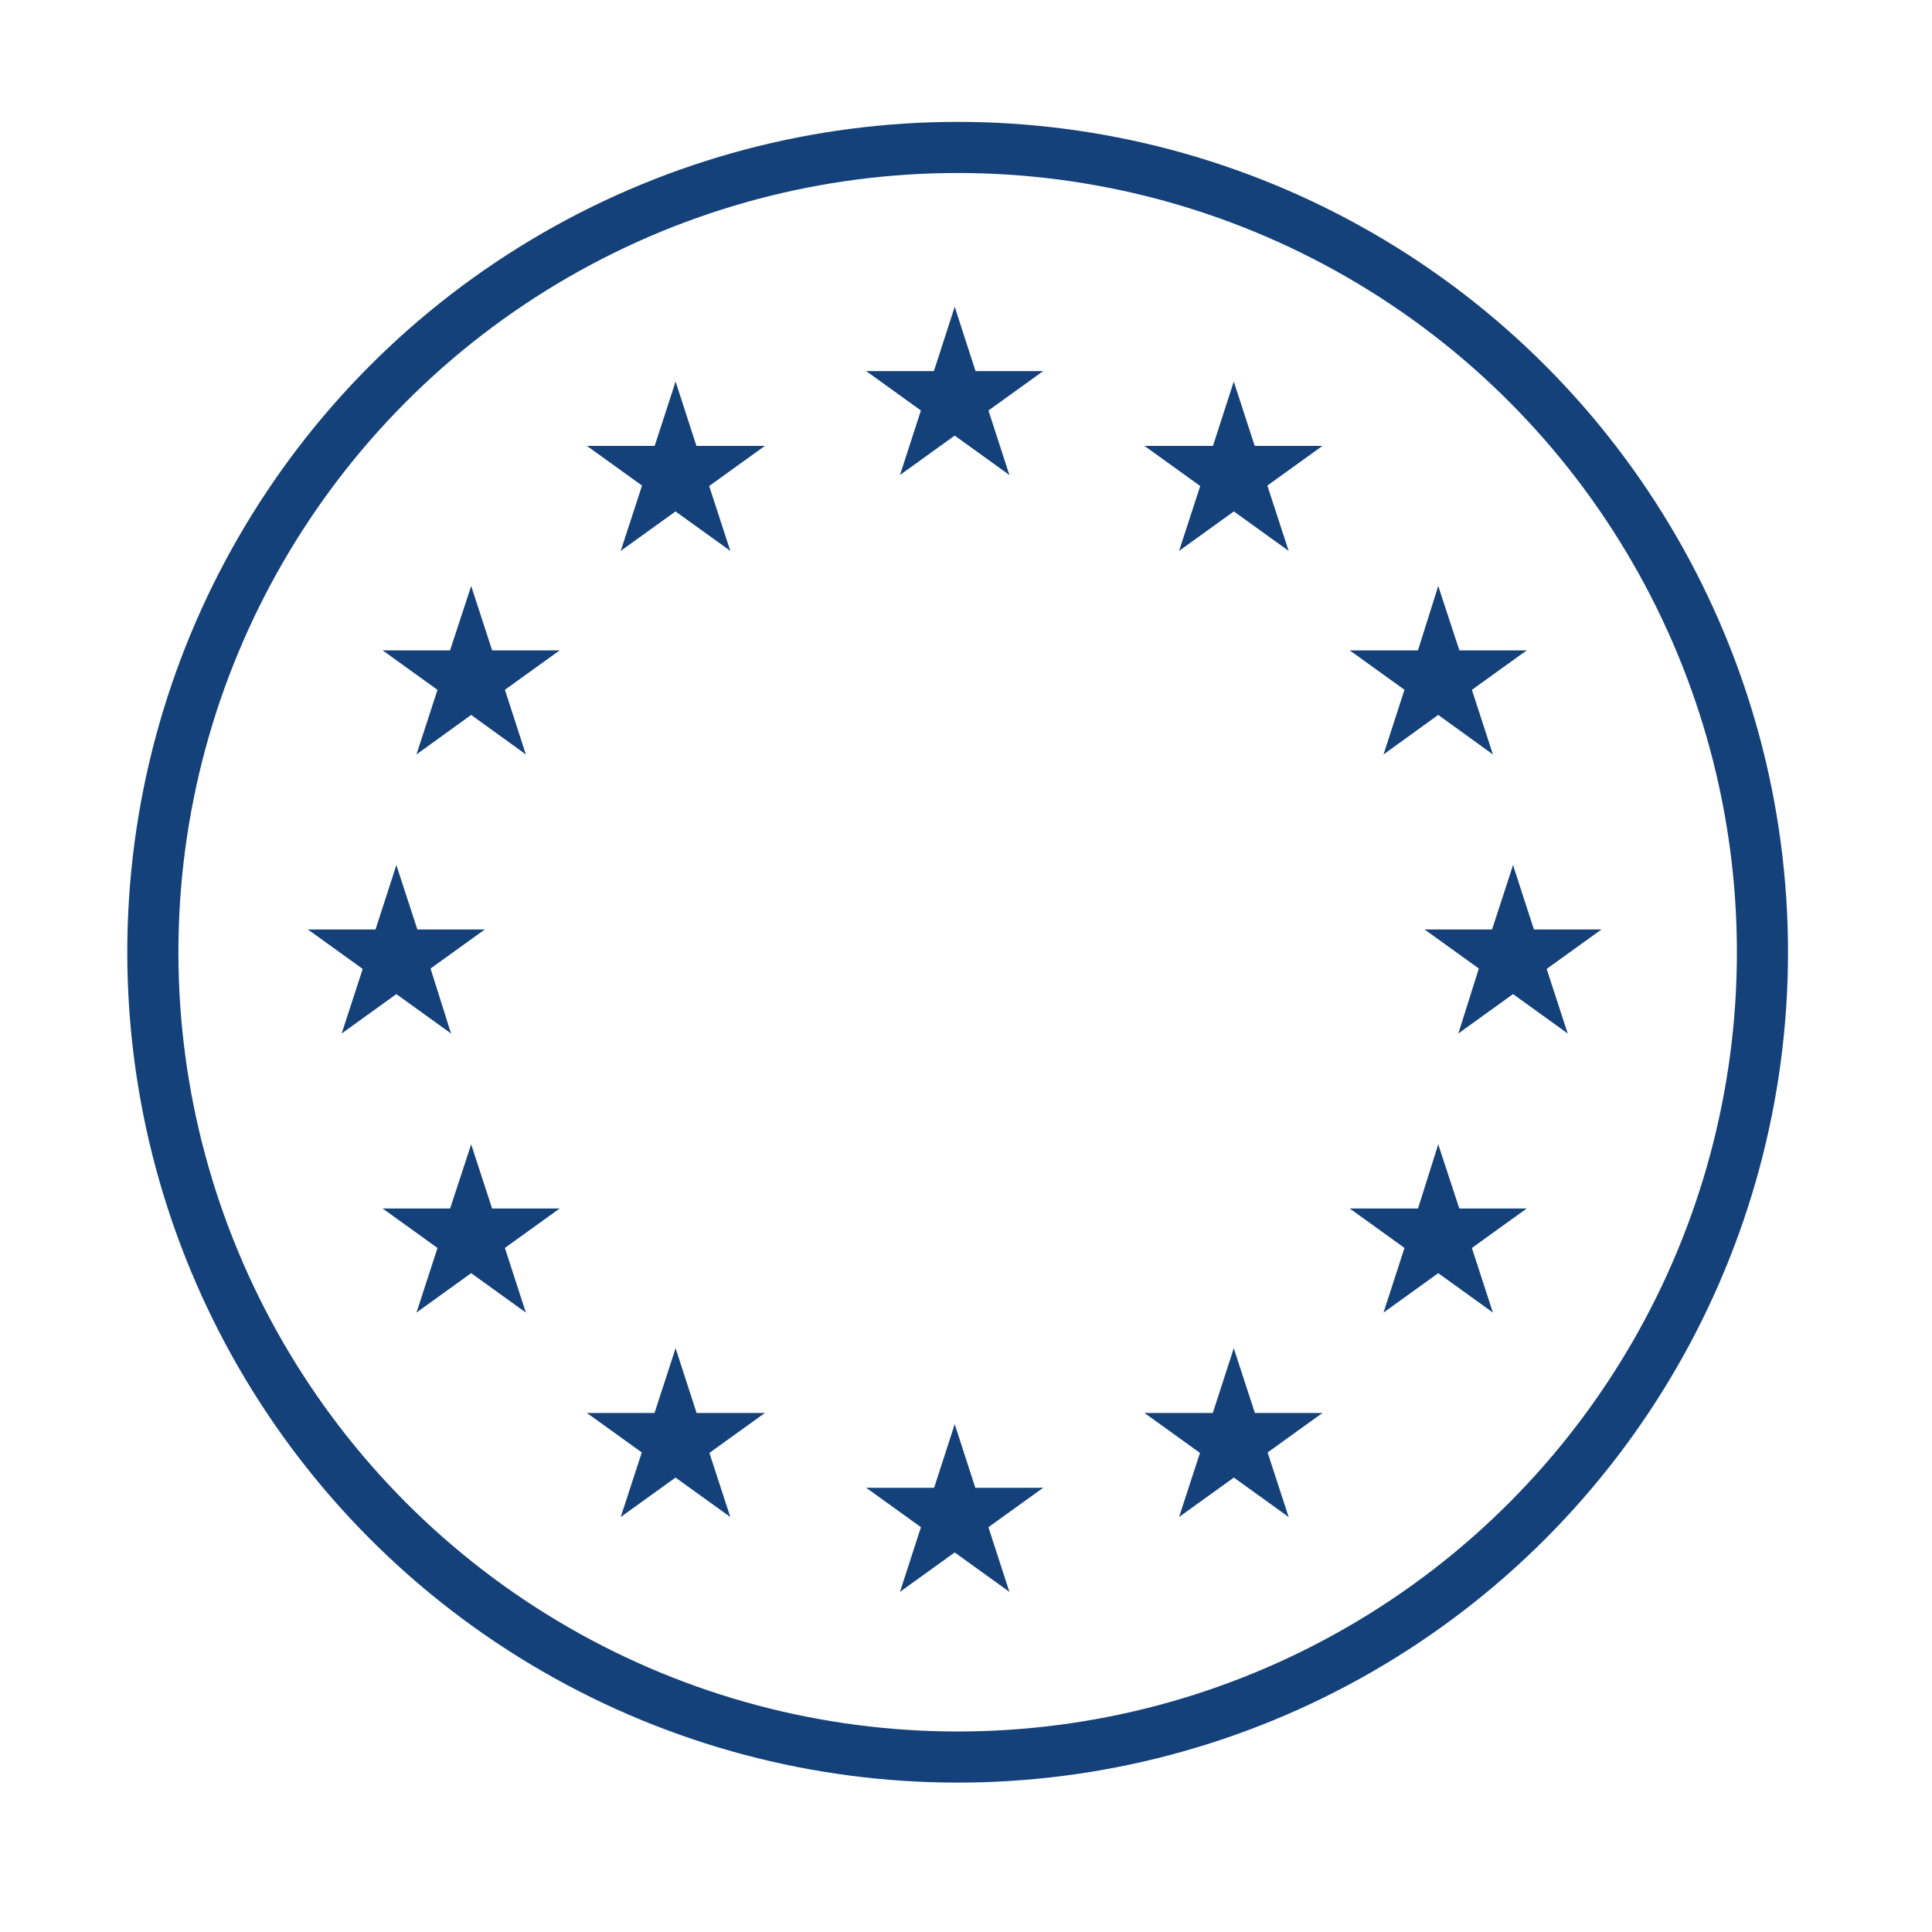 <?xml version='1.0' encoding='UTF-8'?>
<svg xmlns="http://www.w3.org/2000/svg" id="i" data-name="Europe_2" viewBox="0 0 453.54 453.54">
  <defs>
    <style>
      .k {
        fill: #144179;
        stroke-width: 0px;
      }

      .l {
        fill: none;
        stroke: #144179;
        stroke-miterlimit: 10;
        stroke-width: 12px;
      }
    </style>
  </defs>
  <circle class="l" cx="224.81" cy="223.54" r="188.93"/>
  <g>
    <g>
      <path class="k" d="M224.12,72.01l-6.73,20.81,10.38,3.34-3.65-24.15Z"/>
      <path class="k" d="M224.12,72.01l6.73,20.81-10.38,3.34,3.65-24.15Z"/>
    </g>
    <g>
      <path class="k" d="M244.88,87.12h-21.84v11.01l21.84-11.01Z"/>
      <path class="k" d="M244.88,87.12l-17.83,12.84-6.42-8.91,24.24-3.92Z"/>
      <path class="k" d="M236.95,111.5l-6.73-20.77-10.56,3.43,17.29,17.34Z"/>
      <path class="k" d="M236.95,111.5l-17.83-12.84,6.42-8.91,11.41,21.75Z"/>
    </g>
    <path class="k" d="M203.35,87.12h21.84v11.01l-21.84-11.01Z"/>
    <path class="k" d="M203.35,87.12l17.83,12.84,6.42-8.91-24.24-3.92Z"/>
    <path class="k" d="M211.28,111.5l6.73-20.77,10.38,3.39-17.11,17.38Z"/>
    <path class="k" d="M211.28,111.5l17.83-12.84-6.42-8.91-11.41,21.75Z"/>
  </g>
  <path class="k" d="M224.12,334.33l-6.73,20.77,10.38,3.39-3.65-24.15Z"/>
  <path class="k" d="M224.12,334.33l6.73,20.77-10.38,3.39,3.65-24.15Z"/>
  <path class="k" d="M244.88,349.26h-21.84v10.92l21.84-10.92Z"/>
  <path class="k" d="M244.88,349.26l-17.83,12.84-6.42-8.91,24.24-3.92Z"/>
  <path class="k" d="M236.95,373.68l-6.73-20.77-10.56,3.34,17.29,17.43Z"/>
  <path class="k" d="M236.95,373.68l-17.83-12.84,6.42-8.91,11.41,21.75Z"/>
  <path class="k" d="M203.35,349.26h21.84v10.92l-21.84-10.92Z"/>
  <path class="k" d="M203.35,349.26l17.83,12.84,6.42-8.91-24.24-3.92Z"/>
  <path class="k" d="M211.28,373.68l6.73-20.77,10.38,3.34-17.11,17.43Z"/>
  <path class="k" d="M211.28,373.68l17.83-12.84-6.42-8.91-11.41,21.75Z"/>
  <g>
    <path class="k" d="M93.05,203.08l-6.73,20.77,10.38,3.39-3.65-24.15Z"/>
    <path class="k" d="M93.05,203.08l6.77,20.77-10.38,3.52,3.61-24.29Z"/>
    <path class="k" d="M113.81,218.19h-21.84v10.92l21.84-10.92Z"/>
    <path class="k" d="M113.81,218.19l-17.83,12.84-6.42-8.91,24.24-3.92Z"/>
    <path class="k" d="M105.88,242.61l-6.55-20.77-10.38,3.39,16.94,17.38Z"/>
    <path class="k" d="M105.88,242.61l-17.83-12.84,6.42-8.91,11.41,21.75Z"/>
    <path class="k" d="M72.28,218.19h21.84v10.92l-21.84-10.92Z"/>
    <path class="k" d="M72.28,218.19l17.83,12.84,6.42-8.91-24.24-3.92Z"/>
    <path class="k" d="M80.21,242.61l6.77-20.77,10.38,3.39-17.16,17.38Z"/>
    <path class="k" d="M80.21,242.61l17.83-12.84-6.42-8.91-11.41,21.75Z"/>
    <path class="k" d="M145.72,129.32l17.83-12.84-6.42-8.91-11.41,21.75Z"/>
    <path class="k" d="M145.72,129.32l6.77-20.77,10.38,3.39-17.16,17.38Z"/>
    <path class="k" d="M137.79,104.68l17.83,12.84,6.42-8.91-24.24-3.92Z"/>
    <path class="k" d="M137.79,104.68h21.88v10.92l-21.88-10.92Z"/>
    <path class="k" d="M158.6,89.57l-6.77,20.81,10.38,3.34-3.61-24.15Z"/>
    <path class="k" d="M158.6,89.57l6.73,20.81-10.38,3.34,3.65-24.15Z"/>
    <path class="k" d="M171.44,129.32l-17.83-12.84,6.42-8.91,11.41,21.75Z"/>
    <path class="k" d="M171.44,129.32l-6.77-20.77-10.38,3.39,17.16,17.38Z"/>
    <path class="k" d="M179.55,104.68l-17.83,12.84-6.42-8.91,24.24-3.92Z"/>
    <path class="k" d="M179.55,104.68h-21.84v10.92l21.84-10.92Z"/>
    <path class="k" d="M123.44,177.1l-6.73-20.81-10.38,3.39,17.11,17.43Z"/>
    <path class="k" d="M123.44,177.1l-17.83-12.88,6.42-8.91,11.41,21.79Z"/>
    <path class="k" d="M97.77,177.1l17.83-12.88-6.42-8.91-11.41,21.79Z"/>
    <path class="k" d="M97.77,177.1l6.77-20.81,10.38,3.39-17.16,17.43Z"/>
    <path class="k" d="M89.84,152.68l17.83,12.84,6.42-8.91-24.24-3.92Z"/>
    <path class="k" d="M89.84,152.68h21.84v10.92l-21.84-10.92Z"/>
    <path class="k" d="M131.37,152.68l-17.83,12.84-6.42-8.91,24.24-3.92Z"/>
    <path class="k" d="M131.37,152.68h-21.84v10.92l21.84-10.92Z"/>
    <path class="k" d="M110.61,137.57l6.77,20.77-10.38,3.39,3.61-24.15Z"/>
    <path class="k" d="M110.61,137.57l-6.82,20.77,10.38,3.39-3.57-24.15Z"/>
    <path class="k" d="M131.37,283.7h-21.84v10.92l21.84-10.92Z"/>
    <path class="k" d="M131.37,283.7l-17.83,12.84-6.42-8.91,24.24-3.92Z"/>
    <path class="k" d="M123.44,308.12l-6.73-20.77-10.38,3.39,17.11,17.38Z"/>
    <path class="k" d="M123.44,308.12l-17.83-12.84,6.42-8.91,11.41,21.75Z"/>
    <path class="k" d="M97.77,308.12l17.83-12.84-6.42-8.91-11.41,21.75Z"/>
    <path class="k" d="M97.77,308.12l6.77-20.77,10.38,3.39-17.16,17.38Z"/>
    <path class="k" d="M110.61,268.64l6.77,20.77-10.38,3.39,3.61-24.15Z"/>
    <path class="k" d="M110.61,268.64l-6.82,20.77,10.38,3.39-3.57-24.15Z"/>
    <path class="k" d="M89.84,283.7h21.84v10.92l-21.84-10.92Z"/>
    <path class="k" d="M89.84,283.7l17.83,12.84,6.42-8.91-24.24-3.92Z"/>
    <path class="k" d="M179.55,331.7h-21.84v10.92l21.84-10.92Z"/>
    <path class="k" d="M179.55,331.7l-17.83,12.84-6.42-8.91,24.24-3.92Z"/>
    <path class="k" d="M171.44,356.12l-6.77-20.77-10.38,3.43,17.16,17.34Z"/>
    <path class="k" d="M171.44,356.12l-17.83-12.84,6.42-8.91,11.41,21.75Z"/>
    <path class="k" d="M145.72,356.12l17.83-12.84-6.42-8.91-11.41,21.75Z"/>
    <path class="k" d="M145.72,356.12l6.77-20.77,10.38,3.34-17.16,17.43Z"/>
    <path class="k" d="M158.6,316.5l6.73,20.77-10.38,3.39,3.65-24.15Z"/>
    <path class="k" d="M158.6,316.5l-6.77,20.77,10.38,3.39-3.61-24.15Z"/>
    <path class="k" d="M137.79,331.7h21.88v10.92l-21.88-10.92Z"/>
    <path class="k" d="M137.79,331.7l17.83,12.84,6.42-8.91-24.24-3.92Z"/>
  </g>
  <path class="k" d="M355.19,203.08l6.73,20.77-10.38,3.52,3.65-24.29Z"/>
  <path class="k" d="M355.19,203.08l-6.77,20.77,10.38,3.39-3.61-24.15Z"/>
  <path class="k" d="M334.42,218.19h21.84v10.92l-21.84-10.92Z"/>
  <path class="k" d="M334.42,218.19l17.83,12.84,6.42-8.91-24.24-3.92Z"/>
  <path class="k" d="M342.35,242.61l6.55-20.77,10.38,3.39-16.94,17.38Z"/>
  <path class="k" d="M342.35,242.61l17.83-12.84-6.42-8.91-11.41,21.75Z"/>
  <path class="k" d="M375.95,218.19h-21.84v10.92l21.84-10.92Z"/>
  <path class="k" d="M375.95,218.19l-17.83,12.84-6.42-8.91,24.24-3.92Z"/>
  <path class="k" d="M368.02,242.61l-6.77-20.77-10.38,3.39,17.16,17.38Z"/>
  <path class="k" d="M368.02,242.61l-17.83-12.84,6.42-8.91,11.41,21.75Z"/>
  <path class="k" d="M302.51,129.32l-17.83-12.84,6.42-8.91,11.41,21.75Z"/>
  <path class="k" d="M302.51,129.32l-6.77-20.77-10.38,3.39,17.16,17.38Z"/>
  <path class="k" d="M310.44,104.68l-17.83,12.84-6.42-8.91,24.24-3.92Z"/>
  <path class="k" d="M310.44,104.68h-21.88v10.92l21.88-10.92Z"/>
  <path class="k" d="M289.63,89.57l6.77,20.81-10.38,3.34,3.61-24.15Z"/>
  <path class="k" d="M289.63,89.57l-6.73,20.81,10.38,3.34-3.65-24.15Z"/>
  <path class="k" d="M276.79,129.32l17.83-12.84-6.42-8.91-11.41,21.75Z"/>
  <path class="k" d="M276.79,129.32l6.77-20.77,10.38,3.39-17.16,17.38Z"/>
  <path class="k" d="M268.68,104.68l17.83,12.84,6.42-8.91-24.24-3.92Z"/>
  <path class="k" d="M268.68,104.68h21.84v10.92l-21.84-10.92Z"/>
  <path class="k" d="M324.79,177.1l6.73-20.81,10.38,3.39-17.11,17.43Z"/>
  <path class="k" d="M324.79,177.1l17.83-12.88-6.42-8.91-11.41,21.79Z"/>
  <path class="k" d="M350.46,177.1l-17.83-12.88,6.42-8.91,11.41,21.79Z"/>
  <path class="k" d="M350.46,177.1l-6.77-20.81-10.38,3.39,17.16,17.43Z"/>
  <path class="k" d="M358.39,152.68l-17.83,12.84-6.42-8.91,24.24-3.92Z"/>
  <path class="k" d="M358.39,152.68h-21.84v10.92l21.84-10.92Z"/>
  <path class="k" d="M316.86,152.68l17.83,12.84,6.42-8.91-24.24-3.92Z"/>
  <path class="k" d="M316.86,152.68h21.84v10.92l-21.84-10.92Z"/>
  <path class="k" d="M337.63,137.57l-6.55,20.77,10.38,3.39-3.83-24.15Z"/>
  <path class="k" d="M337.63,137.57l6.82,20.77-10.38,3.39,3.57-24.15Z"/>
  <path class="k" d="M316.86,283.7h21.84v10.92l-21.84-10.92Z"/>
  <path class="k" d="M316.86,283.7l17.83,12.84,6.42-8.91-24.24-3.92Z"/>
  <path class="k" d="M324.79,308.12l6.73-20.77,10.38,3.39-17.11,17.38Z"/>
  <path class="k" d="M324.79,308.12l17.83-12.84-6.42-8.91-11.41,21.75Z"/>
  <path class="k" d="M350.46,308.12l-17.83-12.84,6.42-8.91,11.41,21.75Z"/>
  <path class="k" d="M350.46,308.12l-6.77-20.77-10.38,3.39,17.16,17.38Z"/>
  <path class="k" d="M337.63,268.64l-6.55,20.77,10.38,3.39-3.83-24.15Z"/>
  <path class="k" d="M337.63,268.64l6.82,20.77-10.38,3.39,3.57-24.15Z"/>
  <path class="k" d="M358.39,283.7h-21.84v10.92l21.84-10.92Z"/>
  <path class="k" d="M358.39,283.7l-17.83,12.84-6.42-8.91,24.24-3.92Z"/>
  <path class="k" d="M268.68,331.7h21.84v10.92l-21.84-10.92Z"/>
  <path class="k" d="M268.68,331.7l17.83,12.84,6.42-8.91-24.24-3.92Z"/>
  <path class="k" d="M276.79,356.12l6.77-20.77,10.38,3.34-17.16,17.43Z"/>
  <path class="k" d="M276.79,356.12l17.83-12.84-6.42-8.91-11.41,21.75Z"/>
  <path class="k" d="M302.51,356.12l-17.83-12.84,6.42-8.91,11.41,21.75Z"/>
  <path class="k" d="M302.51,356.12l-6.77-20.77-10.38,3.43,17.16,17.34Z"/>
  <path class="k" d="M289.63,316.5l-6.73,20.77,10.38,3.39-3.65-24.15Z"/>
  <path class="k" d="M289.63,316.5l6.77,20.77-10.38,3.39,3.61-24.15Z"/>
  <path class="k" d="M310.44,331.7h-21.88v10.92l21.88-10.92Z"/>
  <path class="k" d="M310.44,331.7l-17.83,12.84-6.42-8.91,24.24-3.92Z"/>
</svg>
